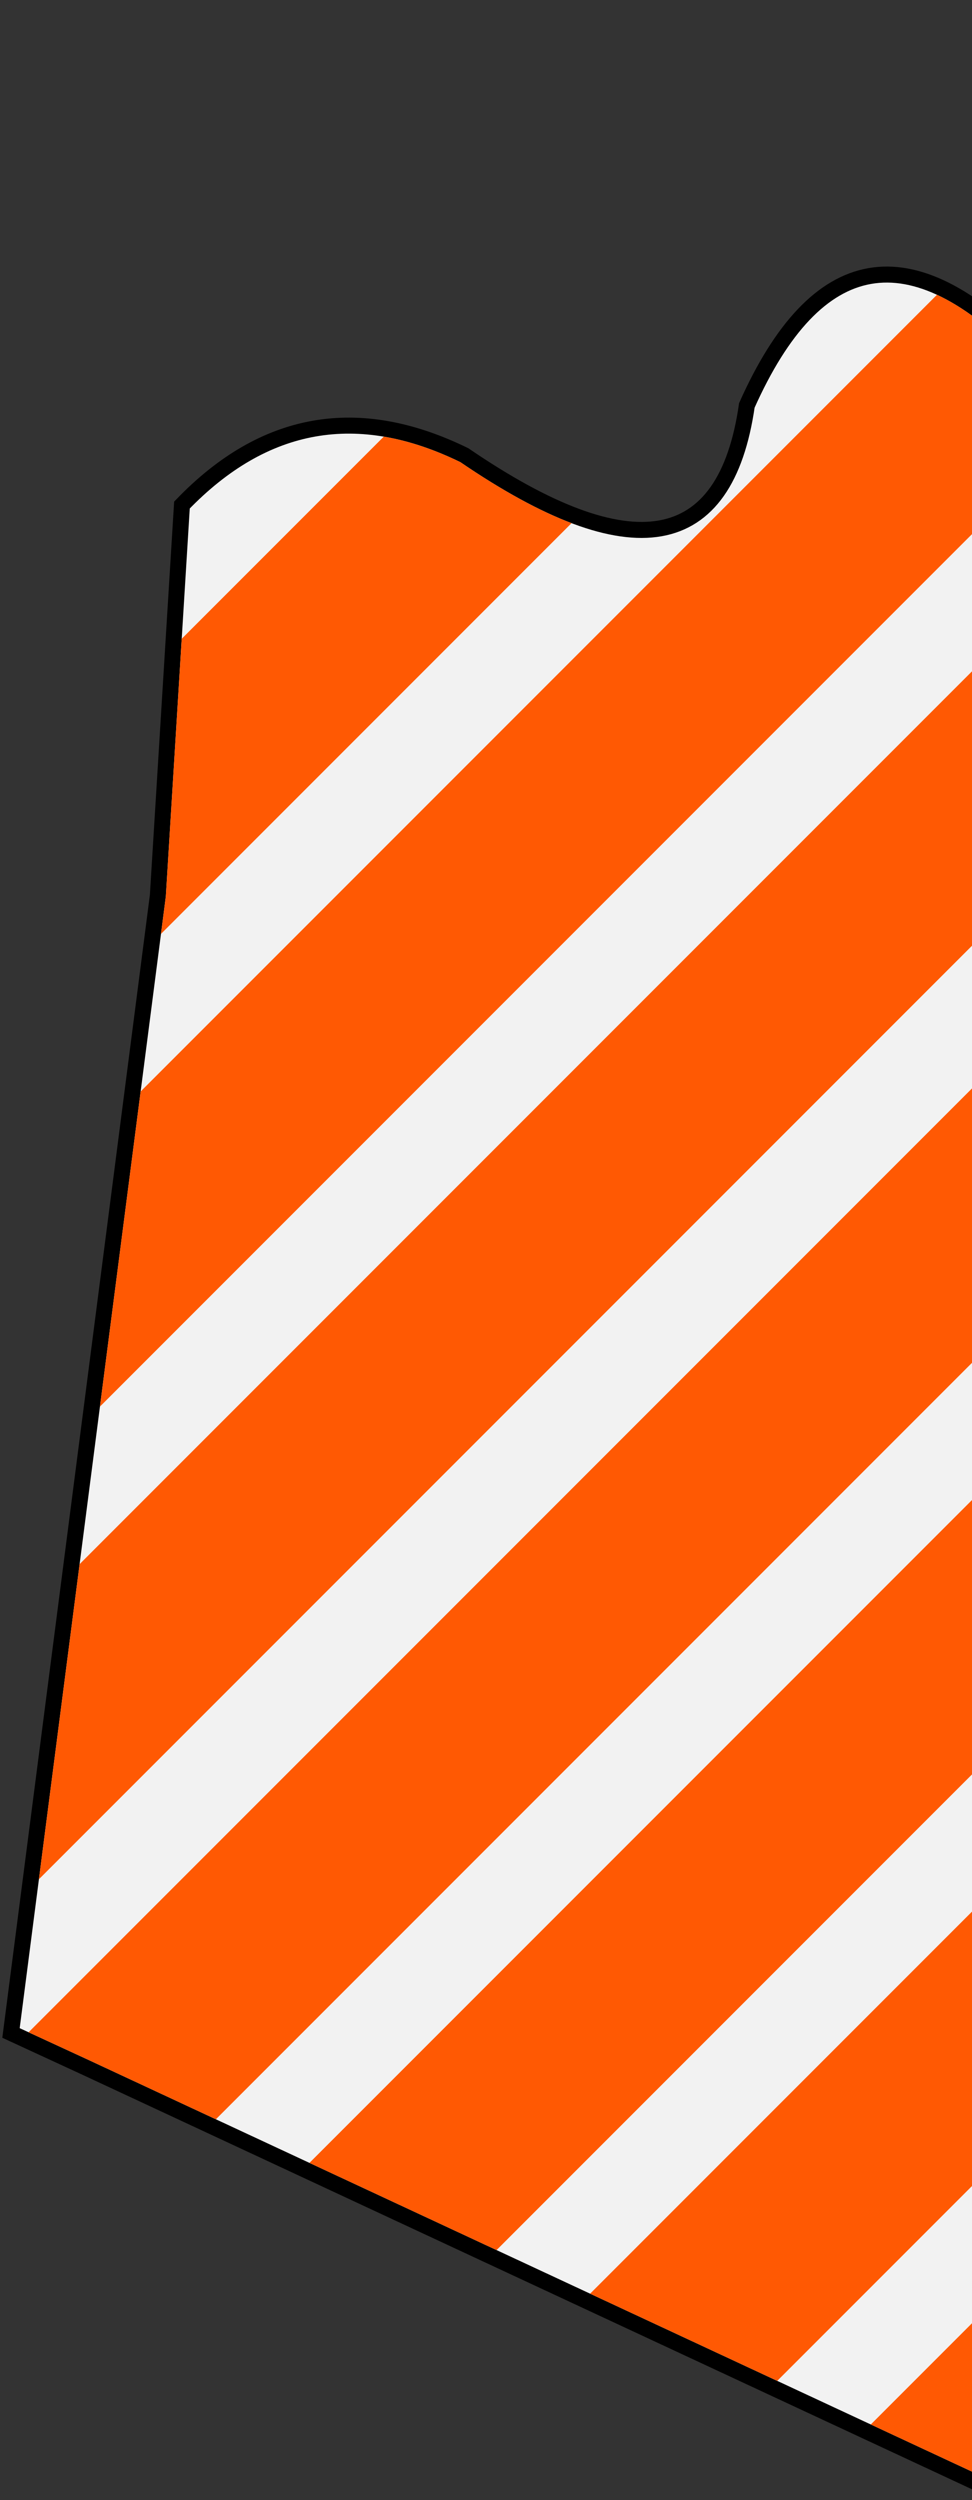<svg width="324" height="833" viewBox="0 0 324 833" fill="none" xmlns="http://www.w3.org/2000/svg">
<rect x="0" y="0" width="324" height="833" fill="#333333" stroke="none"/>
<path d="M60.651 168.272C87.999 139.857 119.382 134.323 154.799 151.672C210.487 189.69 241.869 184.157 248.947 135.071C272.149 83.142 303.531 77.608 343.094 118.47C368.448 133.362 399.831 127.829 437.242 101.869C465.313 77.557 496.696 72.023 531.39 85.269C580.295 110.49 611.678 104.956 625.537 68.668C651.132 30.31 682.515 24.777 719.685 52.067C747.768 66.641 779.15 61.107 813.832 35.466C841.876 10.996 873.258 5.462 907.98 18.865C938.375 34.832 961.926 38.944 978.633 31.202L1002.13 2.265C997.037 16.657 989.205 26.303 978.633 31.202L330.516 829.468L179.516 759.135L28.516 688.801L3.667 677.334L52.618 298.405L60.651 168.272Z" fill="#F2F2F2"/>
<path d="M978.633 31.202C961.926 38.944 938.375 34.832 907.98 18.865C873.258 5.462 841.876 10.996 813.832 35.466C779.15 61.107 747.768 66.641 719.685 52.067C682.515 24.777 651.132 30.31 625.537 68.668C611.678 104.956 580.295 110.49 531.39 85.269C496.696 72.023 465.313 77.557 437.242 101.869C399.831 127.829 368.448 133.362 343.094 118.47C303.531 77.608 272.149 83.142 248.947 135.071C241.869 184.157 210.487 189.69 154.799 151.672C119.382 134.323 87.999 139.857 60.651 168.272L52.618 298.405L3.667 677.334L28.516 688.801L179.516 759.135L330.516 829.468L978.633 31.202ZM978.633 31.202C989.205 26.303 997.037 16.657 1002.13 2.265L978.633 31.202Z" stroke="black" stroke-width="5.333"/>
<path fill-rule="evenodd" clip-rule="evenodd" d="M929.459 31.447C945.375 37.249 959.211 39.063 970.833 36.578L776.945 275.384L259.077 793.252L196.705 764.2L929.459 31.447ZM761.837 61.933C778.898 59.559 796.784 51.387 815.417 37.611L815.504 37.546L815.585 37.475C829.303 25.505 843.727 18.259 858.864 15.589C871.039 13.443 883.792 14.236 897.154 18.04L165.52 749.674L103.148 720.622L761.837 61.933ZM583.189 103.446C586.27 103.421 589.23 103.161 592.068 102.66C608.812 99.708 620.729 88.529 627.919 69.902C640.45 51.212 654.092 40.957 668.733 38.376C683.438 35.783 699.843 40.808 718.106 54.217L718.273 54.339L718.456 54.434C719.609 55.032 720.766 55.597 721.928 56.13L71.962 706.096L29.633 686.38L9.531 677.103L583.189 103.446ZM455.841 91.829C464.406 86.94 473.223 83.71 482.295 82.111C497.397 79.448 513.379 81.27 530.3 87.707C535.245 90.253 540.031 92.498 544.658 94.436L12.971 626.124L26.533 521.138L455.841 91.829ZM312.32 98.215C321.188 102.323 330.797 109.603 341.178 120.325L341.43 120.586L341.743 120.769C351.309 126.388 361.631 129.197 372.675 129.284L33.314 468.645L46.876 363.659L312.32 98.215ZM127.927 145.473C136.134 146.856 144.639 149.682 153.455 153.983C167.184 163.344 179.543 170.142 190.516 174.308L53.657 311.166L55.273 298.658L60.572 212.828L127.927 145.473ZM579.63 518.411L329.756 826.173L290.263 807.778L579.63 518.411Z" fill="#FF5903"/>
</svg>
